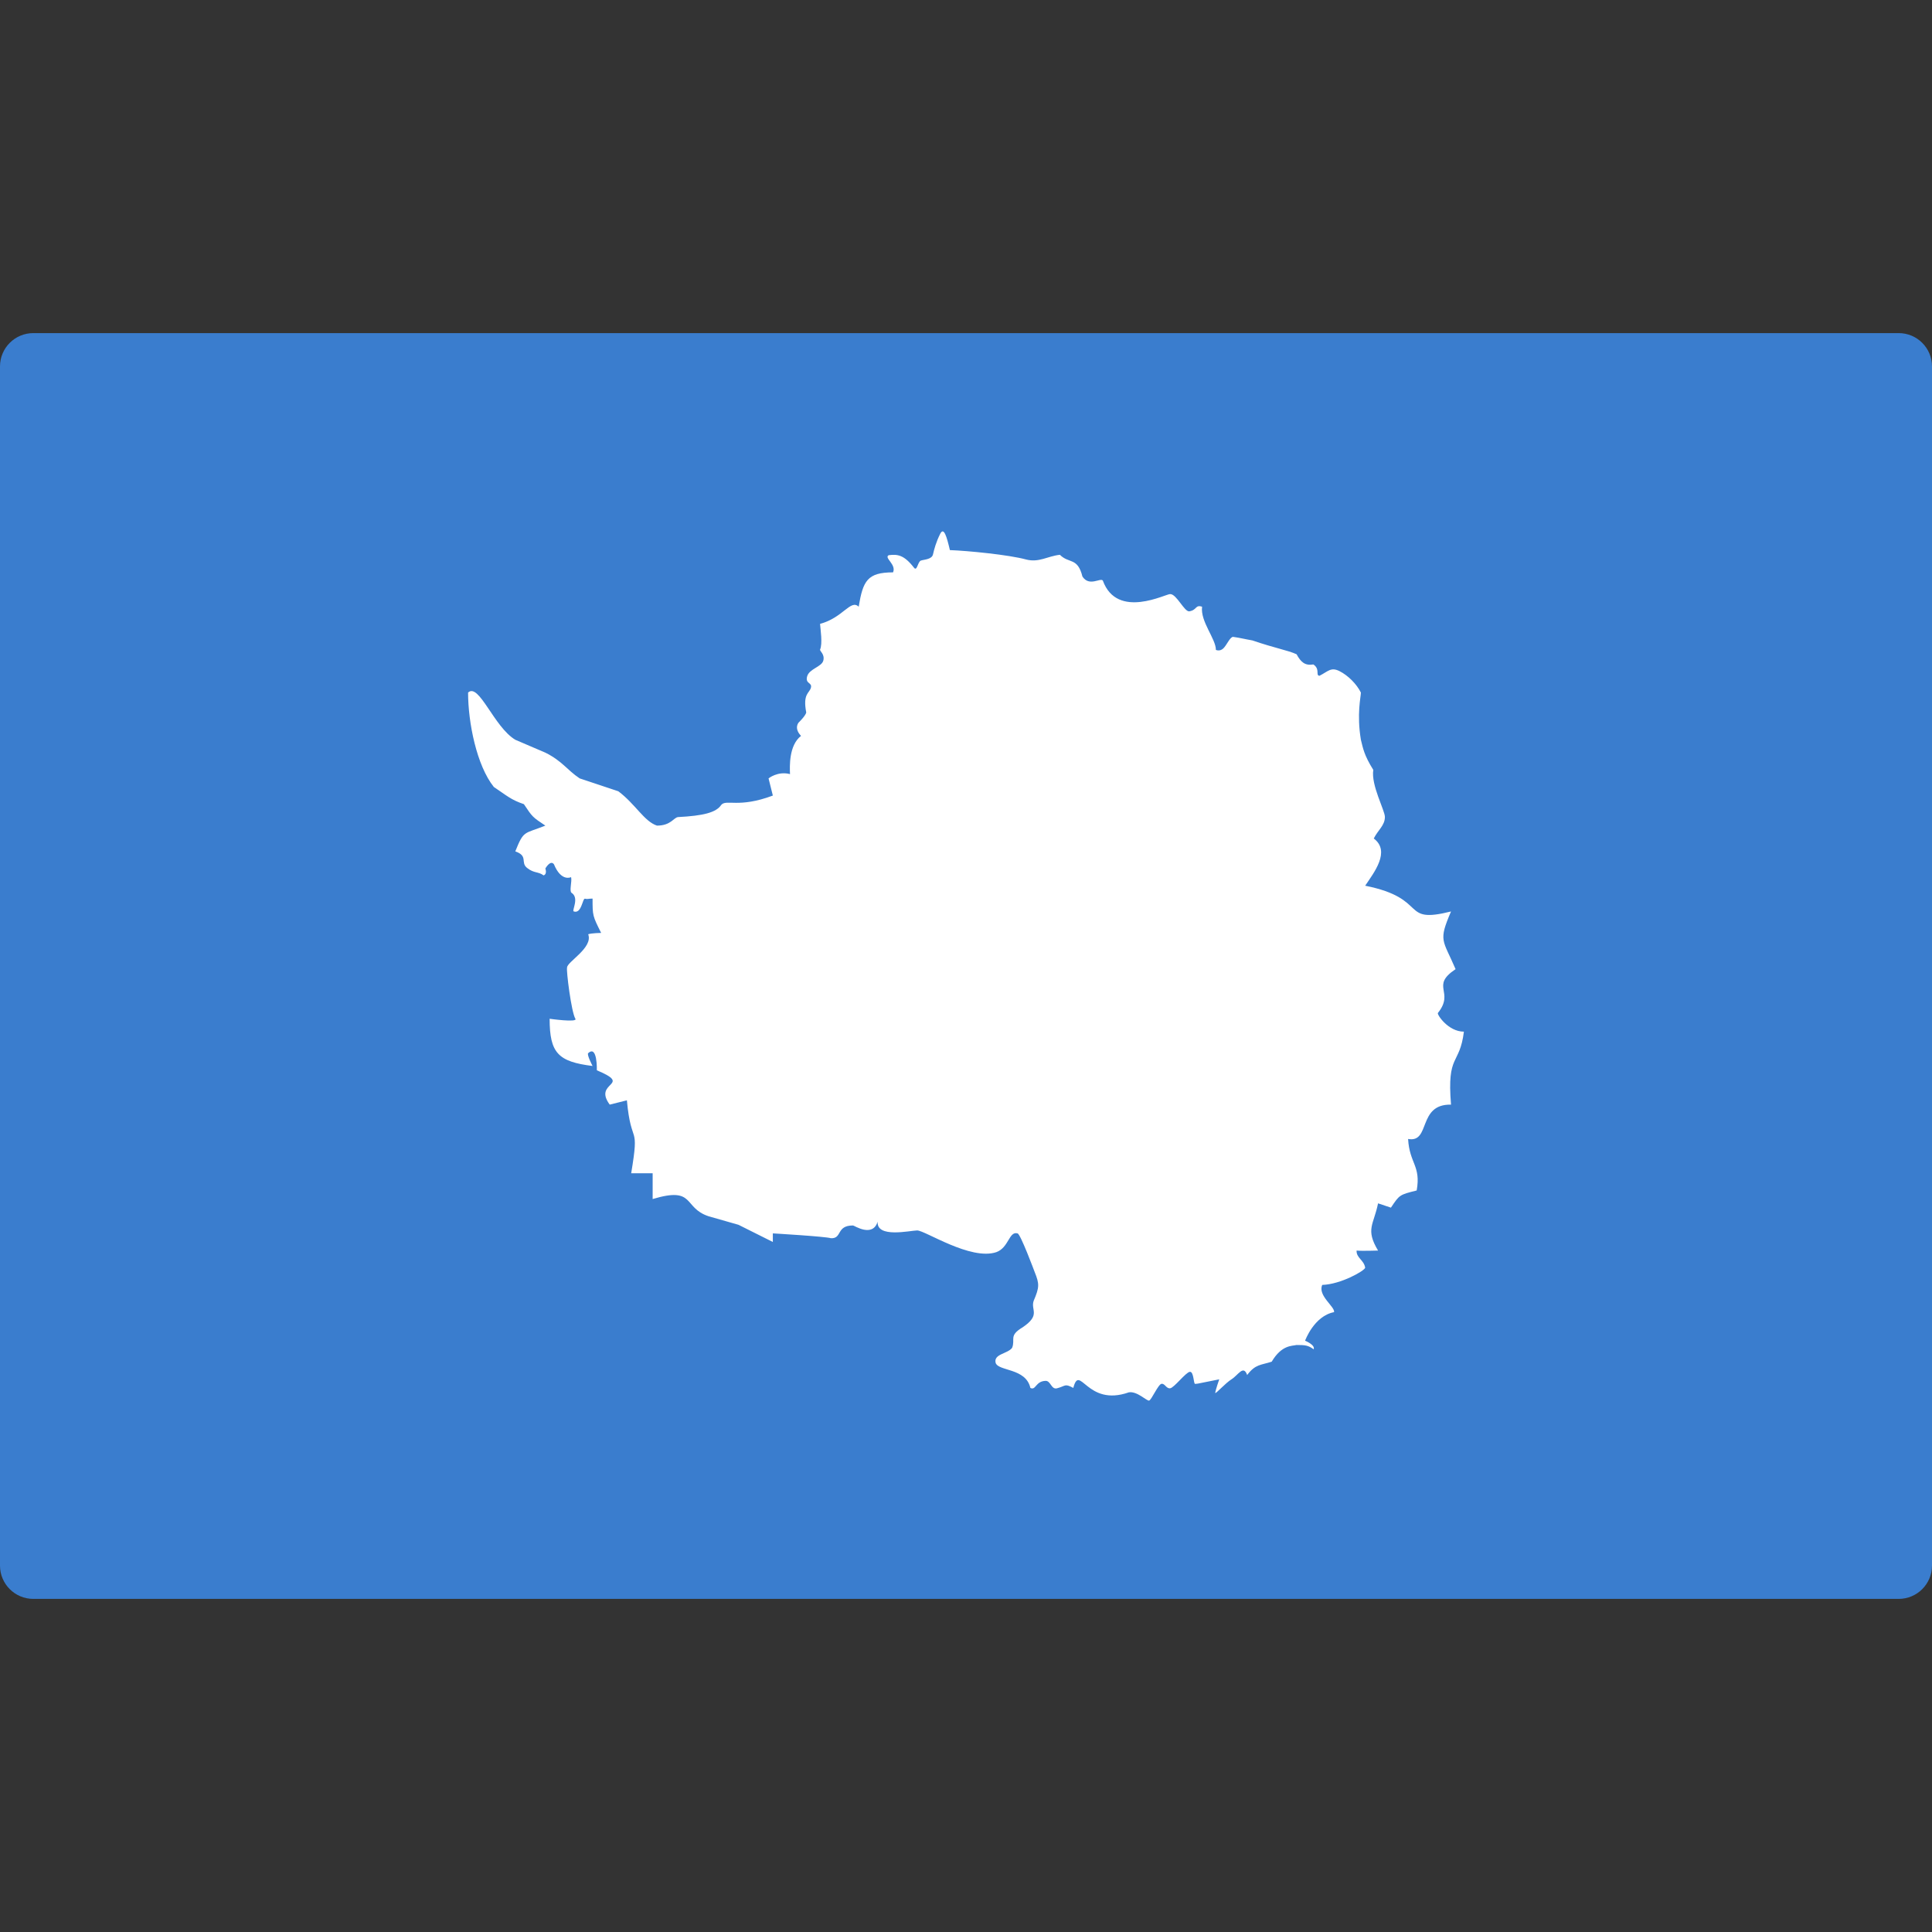 <?xml version="1.0" encoding="UTF-8" standalone="no"?>
<!-- Generator: Adobe Illustrator 19.0.0, SVG Export Plug-In . SVG Version: 6.00 Build 0)  -->

<svg
   xmlns:dc="http://purl.org/dc/elements/1.1/"
   xmlns:cc="http://creativecommons.org/ns#"
   xmlns:rdf="http://www.w3.org/1999/02/22-rdf-syntax-ns#"
   xmlns:svg="http://www.w3.org/2000/svg"
   xmlns="http://www.w3.org/2000/svg"
   xmlns:sodipodi="http://sodipodi.sourceforge.net/DTD/sodipodi-0.dtd"
   xmlns:inkscape="http://www.inkscape.org/namespaces/inkscape"
   version="1.1"
   id="Layer_1"
   x="0px"
   y="0px"
   viewBox="0 0 512 512"
   style="enable-background:new 0 0 512 512;"
   xml:space="preserve"
   inkscape:version="0.91 r13725"
   sodipodi:docname="aq.svg"><rect x="0" y="0" width="512" height="512" fill="#333333" stroke="none"/><defs
     id="defs39" /><sodipodi:namedview
     pagecolor="#ffffff"
     bordercolor="#666666"
     borderopacity="1"
     objecttolerance="10"
     gridtolerance="10"
     guidetolerance="10"
     inkscape:pageopacity="0"
     inkscape:pageshadow="2"
     inkscape:window-width="1920"
     inkscape:window-height="1017"
     id="namedview37"
     showgrid="false"
     inkscape:zoom="0.65186406"
     inkscape:cx="-173.0063"
     inkscape:cy="249.33242"
     inkscape:window-x="0"
     inkscape:window-y="30"
     inkscape:window-maximized="1"
     inkscape:current-layer="Layer_1" /><path
     style="fill:#3a7dce;fill-opacity:1"
     d="m 503.171,423.724 -494.344,0 c -4.875,0 -8.828,-3.953 -8.828,-8.828 l 0,-317.792 c 0,-4.875 3.953,-8.828 8.828,-8.828 l 494.345,0 c 4.875,0 8.828,3.953 8.828,8.828 l 0,317.792 c -10e-4,4.876 -3.954,8.828 -8.829,8.828 z"
     id="path3"
     inkscape:connector-curvature="0" /><g
     id="g7" /><g
     id="g9" /><g
     id="g11" /><g
     id="g13" /><g
     id="g15" /><g
     id="g17" /><g
     id="g19" /><g
     id="g21" /><g
     id="g23" /><g
     id="g25" /><g
     id="g27" /><g
     id="g29" /><g
     id="g31" /><g
     id="g33" /><g
     id="g35" /><path
     d="m 159.311,247.234 c -2.275,-4.55 -2.275,-4.55 -2.275,-9.1 -1.138,0 -1.351,0.214 -2.009,0.035 -0.658,-0.177 -0.906,4.196 -3.04,3.342 -0.355,-0.427 1.529,-3.59 -0.515,-4.904 -0.658,-0.428 0.16,-3.023 -0.125,-4.16 0,0 -2.595,1.35 -4.55,-3.412 -0.96,-1.245 -2.275,1.137 -2.275,1.137 0,0 0.569,1.457 -0.462,1.813 -1.457,-1.067 -2.524,-0.507 -4.372,-1.973 -1.849,-1.466 0.391,-3.146 -3.128,-4.39 2.275,-5.687 2.275,-4.55 7.963,-6.825 -3.413,-2.275 -3.413,-2.275 -5.687,-5.688 -3.413,-1.138 -4.55,-2.275 -7.963,-4.55 -4.55,-5.688 -6.825,-17.063 -6.825,-25.025 2.88,-2.666 6.825,9.1 12.513,12.512 0,0 7.963,3.413 7.963,3.413 4.55,2.275 5.687,4.55 9.1,6.825 0,0 10.238,3.413 10.238,3.413 4.55,3.412 6.825,7.963 10.238,9.1 3.697,0 4.409,-2.129 5.594,-2.262 6.687,-0.343 10.1,-1.204 11.433,-3.213 1.35,-1.599 4.585,0.924 13.685,-2.488 0,0 -1.137,-4.55 -1.137,-4.55 0,0 2.417,-1.991 5.687,-1.138 -0.089,-2.079 -0.303,-7.625 2.919,-10.127 -1.956,-2.052 -0.644,-3.523 -0.644,-3.523 0,0 1.813,-1.742 2.026,-2.666 -0.959,-5.012 0.832,-5.09 1.234,-6.565 0.401,-1.474 -1.547,-0.969 -0.998,-3.002 0.548,-2.033 3.844,-2.516 4.285,-4.191 0.443,-1.675 -0.939,-2.515 -0.86,-2.914 0.711,-1.599 0.107,-5.368 0,-6.825 6.114,-1.635 8.105,-6.612 10.238,-4.55 1.138,-6.825 2.275,-9.1 9.1,-9.1 0.96,-2.097 -2.489,-3.875 -1.138,-4.55 2.275,-0.284 4.017,-0.142 6.684,3.306 0.842,1.093 0.994,-1.6 1.848,-1.884 0.853,-0.284 2.895,-0.289 3.198,-1.635 0.321,-1.386 0.783,-3.199 1.92,-5.474 0.96,-1.848 1.706,0.711 2.559,4.337 4.8,0.178 15.641,1.244 20.191,2.488 3.413,0.889 5.688,-0.889 8.958,-1.244 2.417,2.417 4.692,0.604 5.972,5.759 1.807,2.781 4.763,0.249 5.403,1.066 3.804,10.487 16.885,3.413 17.88,3.59 1.67,0 3.711,4.689 5.026,4.572 2.137,-0.36 1.532,-1.817 3.399,-1.231 -0.498,3.946 3.662,8.496 3.662,11.446 0,0 1.012,0.498 1.951,-0.378 0.937,-0.875 1.799,-3.123 2.634,-3.07 1.991,0.284 2.797,0.54 5.091,0.941 6.168,2.107 9.309,2.583 11.705,3.663 1.115,2.039 2.194,3.084 4.453,2.703 1.867,1.254 0.505,2.896 1.607,3.003 2.275,-1.138 3.022,-2.382 5.296,-1.244 2.275,1.138 4.55,3.413 5.688,5.688 0,1.137 -1.138,5.687 0,12.512 0.569,2.275 0.844,4.079 3.288,7.981 -0.649,4.008 3.075,10.753 3.075,12.46 0,2.275 -1.813,3.448 -2.951,5.723 4.55,3.413 0,9.1 -2.275,12.513 17.063,3.413 9.1,10.238 22.75,6.825 -3.413,7.963 -2.204,7.323 1.208,15.286 -6.826,4.55 -0.141,5.936 -4.691,11.623 -0.285,0.356 2.701,4.942 6.896,4.942 -1.138,9.1 -4.55,5.687 -3.413,19.338 -8.958,-0.177 -5.333,10.202 -11.375,9.1 0.355,6.505 3.448,7.074 2.275,13.65 -4.55,1.138 -4.55,1.138 -6.825,4.55 0,0 -3.413,-1.138 -3.413,-1.138 -1.138,5.687 -3.412,6.825 0,12.513 0,0 -4.408,0.142 -5.687,0 -0.107,1.955 1.955,2.488 2.275,4.55 -0.178,0.818 -6.47,4.408 -11.375,4.55 -1.28,2.808 3.412,5.795 3.128,7.216 -5.333,1.03 -7.679,7.571 -7.679,7.571 0,0 2.737,1.102 2.275,2.275 -1.457,-1.067 -2.275,-1.138 -4.55,-1.138 -1.138,0.285 -3.91,-0.07 -6.568,4.417 -2.918,0.962 -4.295,0.615 -6.508,3.541 -0.98,-2.788 -2.389,0.026 -4.113,1.108 -1.722,1.083 -4.041,3.775 -4.353,3.661 0.071,-0.783 1.067,-3.627 1.067,-3.627 0,0 -5.688,1.138 -5.688,1.138 0,0 -0.254,0.025 -0.7,0.07 -0.447,0.044 -0.328,-3.32 -1.406,-3.198 -1.078,0.123 -4.161,4.232 -5.213,4.36 -1.049,0.129 -1.382,-1.307 -2.286,-1.182 -0.904,0.125 -2.667,4.334 -3.308,4.445 -0.64,0.112 -3.18,-2.558 -5.357,-2.185 -11.198,3.946 -12.976,-7.784 -14.717,-1.172 -2.346,-1.245 -1.94,-0.522 -4.324,0.102 -1.521,0.392 -1.66,-2.011 -3.012,-1.974 -2.706,0.076 -2.564,2.636 -4.04,1.872 -1.208,-5.333 -8.496,-4.373 -9.207,-6.648 -0.578,-2.373 3.157,-2.362 4.366,-3.969 0.924,-2.32 -0.965,-3.2 2.784,-5.438 4.885,-3.304 2.077,-4.551 2.933,-7.034 1.532,-3.586 1.541,-4.461 0.262,-7.625 0,0 -3.804,-10.238 -4.55,-10.238 -2.275,-0.639 -2.275,3.767 -5.617,4.977 -6.825,2.275 -18.875,-5.759 -20.973,-5.759 -1.919,0.036 -10.808,2.105 -10.473,-2.327 -1.329,4.31 -6.217,1.012 -6.518,1.012 -4.55,0 -2.809,3.519 -5.866,3.377 -1.387,-0.462 -15.392,-1.28 -15.392,-1.28 0,0 0,2.275 0,2.275 0,0 -9.1,-4.55 -9.1,-4.55 0,0 -7.963,-2.275 -7.963,-2.275 -6.825,-2.275 -3.412,-7.963 -14.788,-4.55 0,0 0,-6.825 0,-6.825 0,0 -5.687,0 -5.687,0 2.275,-13.65 0,-6.825 -1.138,-19.338 0,0 -4.55,1.138 -4.55,1.138 -4.55,-6.15 6.327,-4.977 -3.412,-9.1 0,0 0.177,-6.79 -2.275,-4.55 -0.498,0.285 1.138,3.413 1.138,3.413 -9.1,-1.138 -11.375,-3.413 -11.375,-12.513 0,0 7.501,1.067 6.825,0 -1.066,-1.706 -2.453,-12.797 -2.204,-13.543 -0.107,-1.493 6.968,-5.261 5.599,-8.852 0.871,-0.32 3.43,-0.355 3.43,-0.355"
     id="path6"
     inkscape:connector-curvature="0"
     style="fill:#ffffff" /></svg>